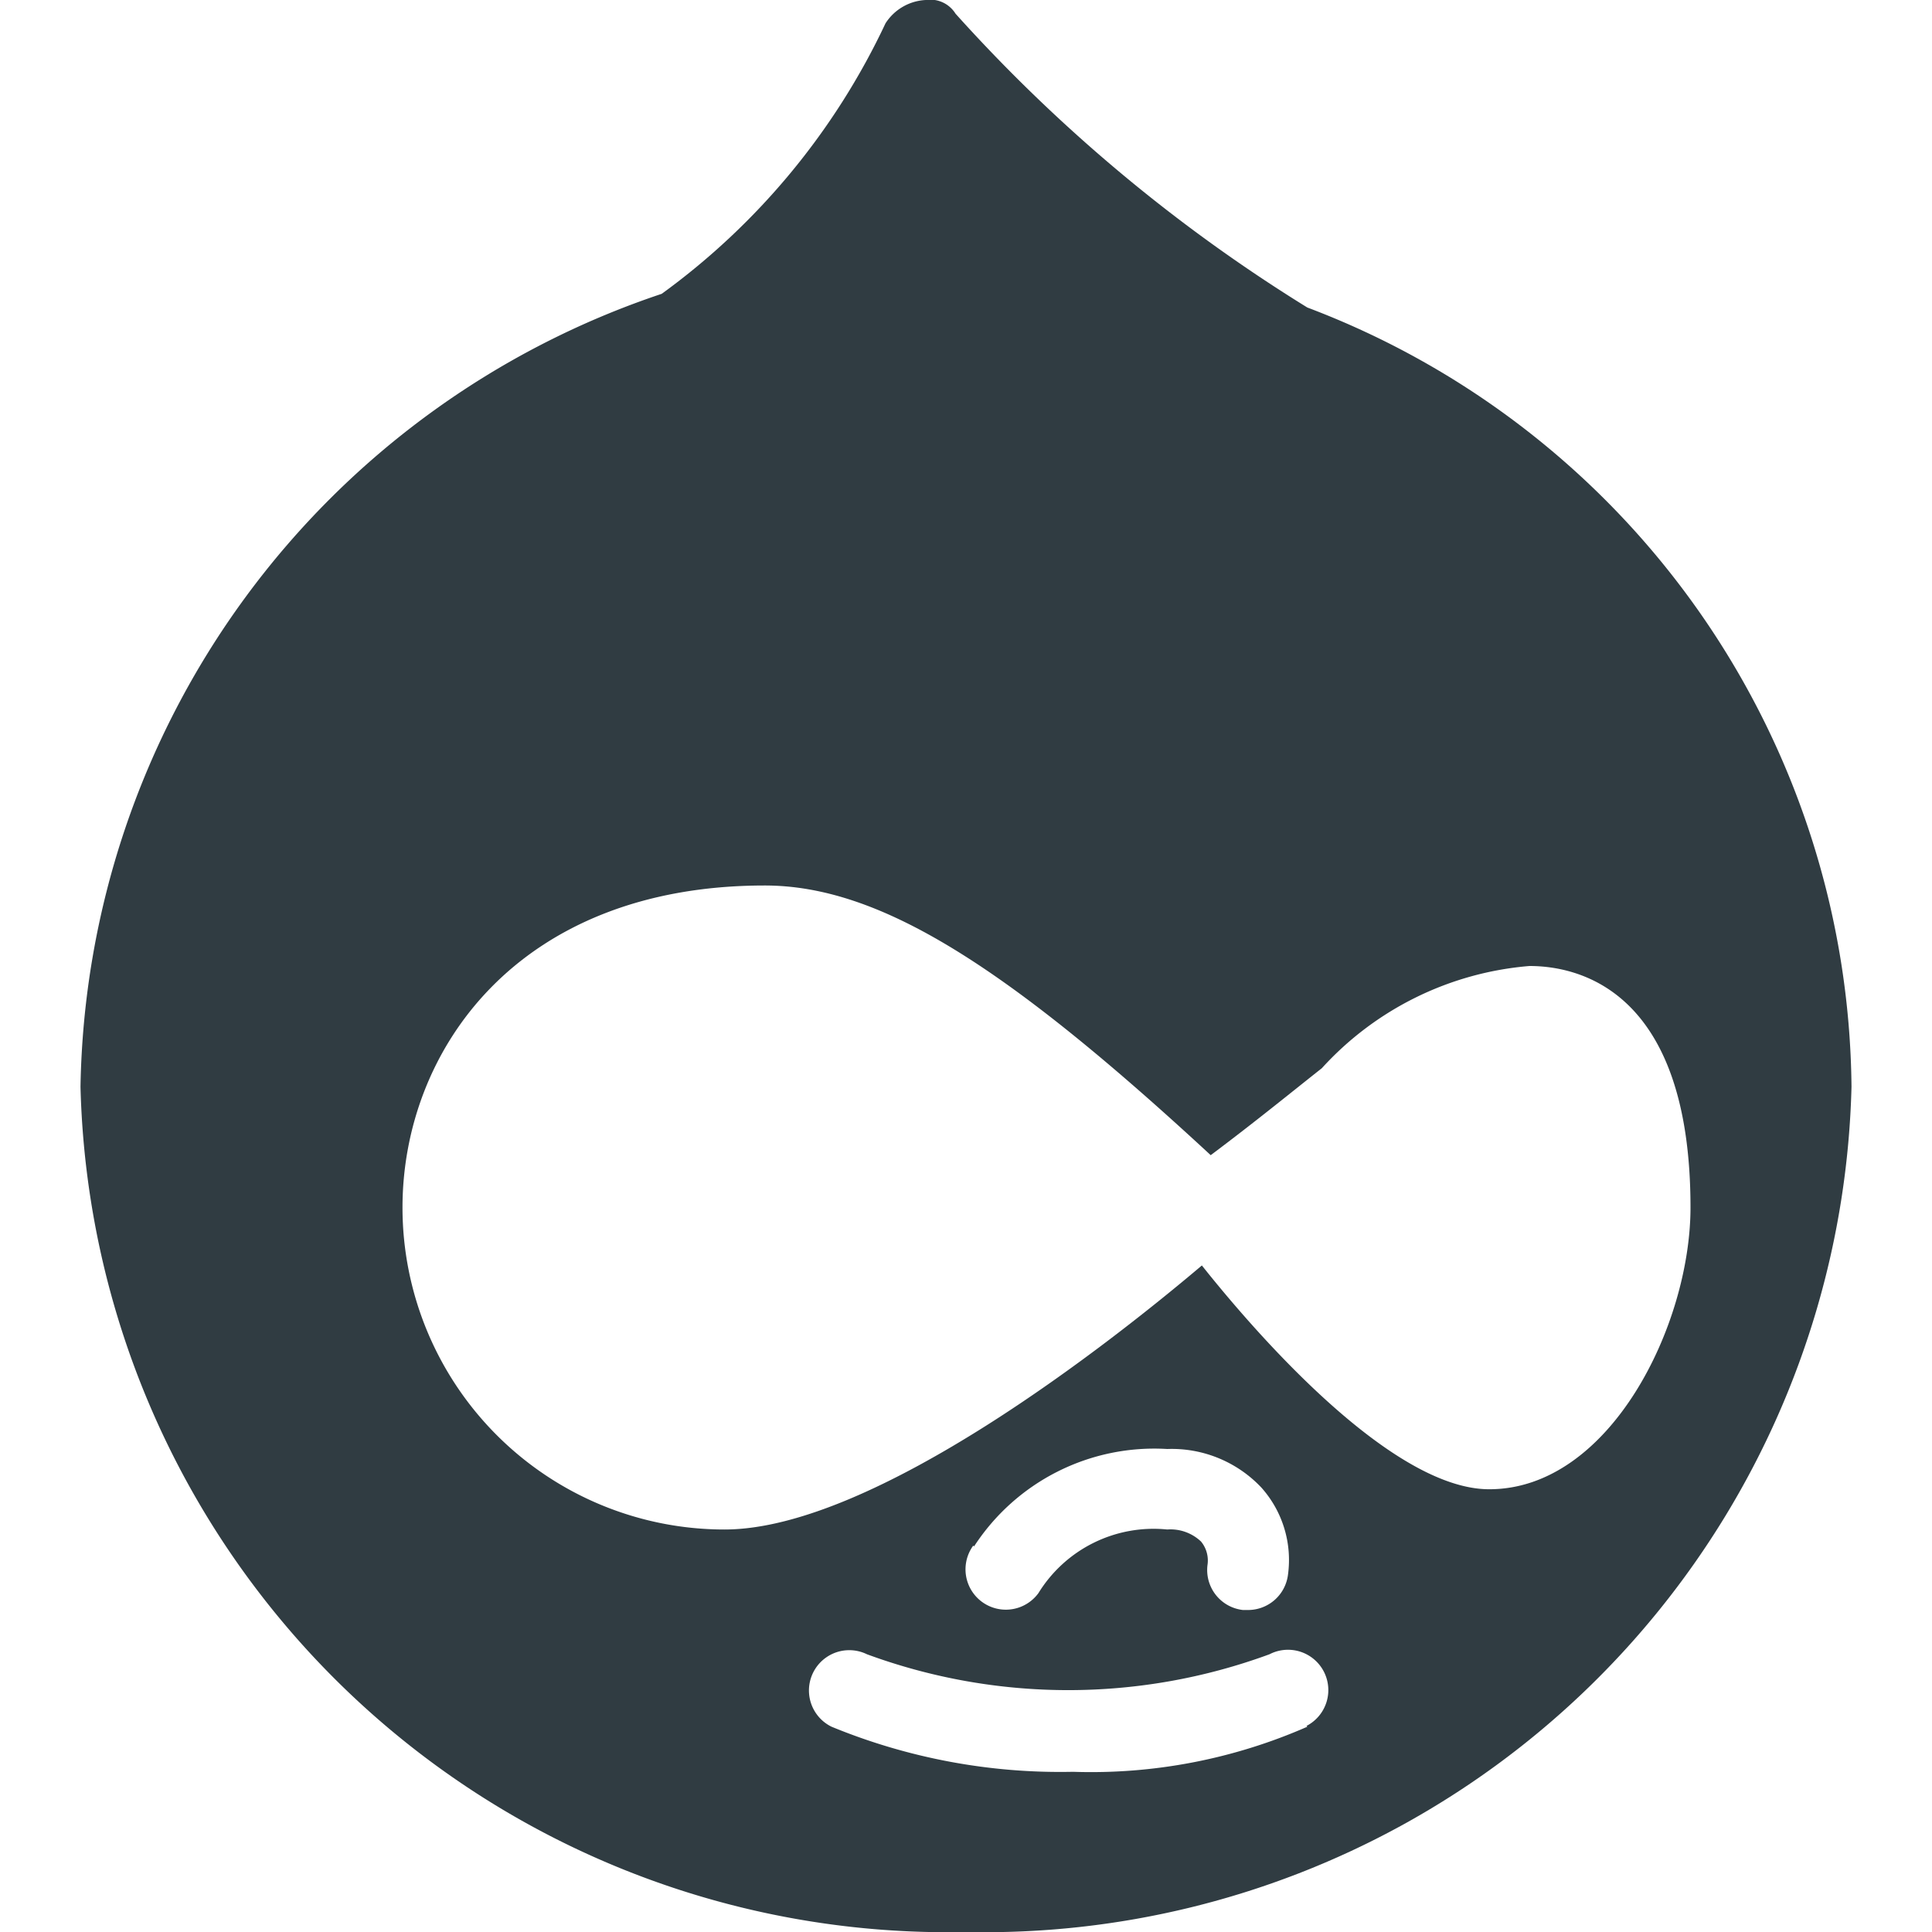 <?xml version="1.0" ?><svg viewBox="0 0 24 24" xmlns="http://www.w3.org/2000/svg"><title/><g id="Drupal"><path d="M16.24,3.82A20,20,0,0,1,11.87.17.37.37,0,0,0,11.5,0,.63.63,0,0,0,11,.29,8.75,8.75,0,0,1,8.22,3.65,10.57,10.57,0,0,0,1,13.5,10.77,10.77,0,0,0,12,24,10.77,10.77,0,0,0,23,13.5,10.45,10.45,0,0,0,16.24,3.82Zm0,17.63a6.68,6.68,0,0,1-2.91.56,7.46,7.46,0,0,1-3-.56.5.5,0,0,1,.44-.9,7.24,7.24,0,0,0,5,0,.5.5,0,1,1,.46.89ZM12.1,19.21A2.67,2.67,0,0,1,14.5,18a1.53,1.53,0,0,1,1.17.48A1.35,1.35,0,0,1,16,19.56a.5.5,0,0,1-.5.44h-.06a.5.5,0,0,1-.44-.56.37.37,0,0,0-.08-.29A.55.55,0,0,0,14.5,19a1.68,1.68,0,0,0-1.6.79.5.5,0,1,1-.81-.59Zm6.4-.71c-1.19,0-2.83-1.85-3.57-2.78C13.82,16.66,10.86,19,9,19a4,4,0,0,1-4-4c0-1.93,1.41-4,4.5-4,1.43,0,3,1,5.54,3.35.56-.42,1-.78,1.38-1.08A3.92,3.92,0,0,1,19,12c.6,0,2,.29,2,3C21,16.46,20,18.5,18.5,18.5Z" style="fill:#303c42"/></g></svg>
